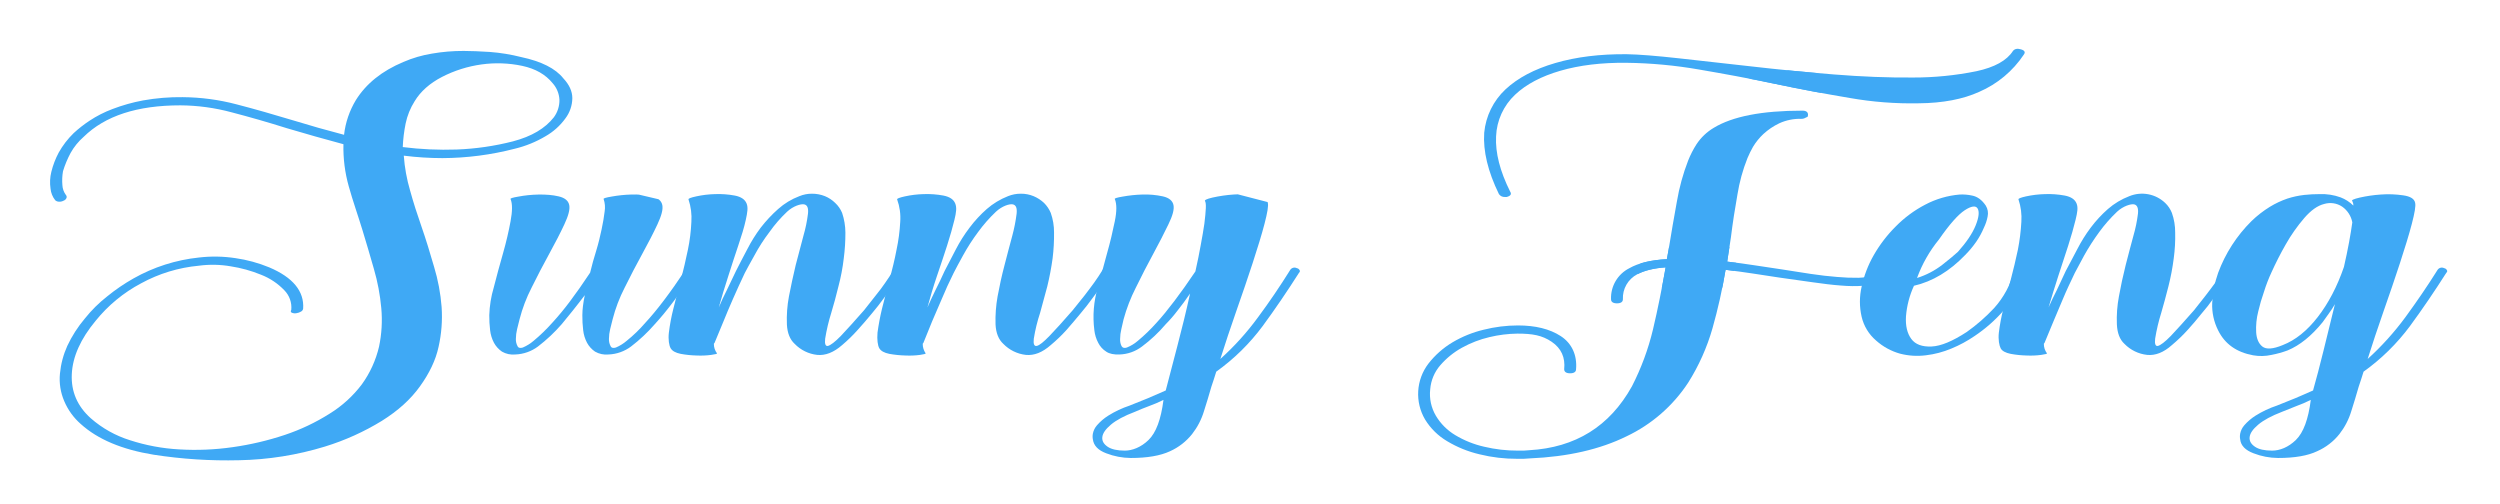 <svg id="Layer_1" data-name="Layer 1" xmlns="http://www.w3.org/2000/svg" xmlns:xlink="http://www.w3.org/1999/xlink" viewBox="0 0 1222.2 246.5">
  <defs>
    <clipPath id="clip-path" transform="translate(-29.5 -360.8)">
      <path d="M1210.2,459.9c.4,1.5-.2,4.9-1.6,10.3s-3.4,11.8-5.8,19.2-5.1,15.2-8,23.5-5.5,16.1-7.8,23.4a137.7,137.7,0,0,0,18.5-20.5c5.4-7.4,10.7-15.1,15.7-23.1a2.5,2.5,0,0,1,3.2-.8,1.8,1.8,0,0,1,1.3.9.9.9,0,0,1-.2,1.3c-5.8,9.1-11.7,17.8-17.8,26.1a102.4,102.4,0,0,1-22.7,22.3l-1.2,3.8-1.2,3.6c-1.1,3.9-2.3,7.8-3.6,11.9a34.2,34.2,0,0,1-5.8,11.2,28.6,28.6,0,0,1-10.9,8.4c-4.6,2.2-11,3.3-19.1,3.3a33.6,33.6,0,0,1-12-2.3c-4-1.5-6.2-3.8-6.5-6.7a7.5,7.5,0,0,1,0-3,8.8,8.8,0,0,1,2-4,25,25,0,0,1,5.5-4.7,48.5,48.5,0,0,1,10.4-4.9l9.2-3.7,8.5-3.7c1.6-5.6,3.3-12.1,5.1-19.4s3.7-14.9,5.6-22.8a45.3,45.3,0,0,1-3,4.6l-3,4.2q-8.2,10.1-17.1,13.8a49.8,49.8,0,0,1-7.9,2.2,22.9,22.9,0,0,1-9,.2c-8.1-1.5-13.8-5.5-17.1-12.2a27.2,27.2,0,0,1-2.9-13.4,51.1,51.1,0,0,1,2.9-14.7,69.6,69.6,0,0,1,16.3-25.3,52.5,52.5,0,0,1,9-7,43.3,43.3,0,0,1,8.5-4,42.6,42.6,0,0,1,8.3-1.8,67.5,67.5,0,0,1,7.5-.4,26.8,26.8,0,0,1,10.3,1.6,18,18,0,0,1,6.2,4,4.5,4.5,0,0,0-.5-2.2c-.6-.4.6-1,3.6-1.7a68.6,68.6,0,0,1,10.3-1.5,50,50,0,0,1,11,.4C1207.9,456.8,1209.8,458,1210.2,459.9Zm-65,102.2q-7.8,3-11.7,6.3c-2.6,2.2-4,4.2-4.2,6.1s.7,3.4,2.6,4.7,4.7,1.9,8.4,1.9,7.9-1.6,11.6-5.2,6.1-10.1,7.3-19.6a64,64,0,0,1-7,3Zm.3-32.6c6.2-2.4,11.9-7,17.1-13.7s9.5-14.9,12.8-24.5c1-4.3,1.8-8.3,2.5-12s1.2-7,1.6-9.8a12.1,12.1,0,0,0-5-7.7,10.4,10.4,0,0,0-8.7-1.3c-3.3.8-6.5,3.1-9.8,6.9a81.1,81.1,0,0,0-9,12.8c-2.7,4.7-5,9.3-7,13.7a76.5,76.5,0,0,0-3.7,9.6,88.3,88.3,0,0,0-2.8,9.6,33.9,33.9,0,0,0-1,10.2q.3,4.7,3,6.9C1137.4,531.7,1140.7,531.5,1145.5,529.5Z" fill="none"/>
    </clipPath>
    <clipPath id="clip-path-2" transform="translate(-29.5 -360.8)">
      <path d="M1016.3,458.3c-.2-.4,1-.9,3.7-1.5a49.4,49.4,0,0,1,9.2-1.1,44.4,44.4,0,0,1,9.7.7c3.1.6,5,1.9,5.8,3.9s.4,4.3-.5,8-2.1,7.9-3.6,12.6-3.2,9.7-4.9,15-3.3,10.4-4.7,15.2c1.2-2.7,2.5-5.5,4-8.4l4.4-9.4c1.8-3.3,3.6-6.9,5.6-10.6a72.2,72.2,0,0,1,6.6-10.6,60.5,60.5,0,0,1,8.4-9.1,35,35,0,0,1,10.5-6.3A16.4,16.4,0,0,1,1088,460a13.7,13.7,0,0,1,3.3,4.9,28.2,28.2,0,0,1,1.6,9.6,79.8,79.8,0,0,1-.7,12.6,113.6,113.6,0,0,1-2.6,13.7c-1.2,4.6-2.3,8.9-3.5,12.9a90.2,90.2,0,0,0-3,12.7c-.3,2.6.2,3.8,1.4,3.5s3.4-1.9,6.3-4.9,6.6-7.2,11.3-12.5l5.6-7.1c1.8-2.3,3.4-4.5,4.8-6.4s2.8-4.1,4.3-6.5c.6-.8,1.7-1.1,3.2-.8s1.8,1.4,1.2,2.2l-4.6,6.4c-1.6,1.9-3.2,4-5,6.4a88.8,88.8,0,0,1-5.8,7.4c-2.1,2.7-4.4,5.3-6.8,8a76.7,76.7,0,0,1-7.7,7.4c-4,3.6-8.1,5.2-12.1,4.8a18.2,18.2,0,0,1-11.1-5.4c-2.3-2.1-3.5-5.3-3.7-9.5a60.2,60.2,0,0,1,1-13.7q1.3-7.3,3.3-15.3c1.4-5.3,2.6-10.1,3.8-14.4a67.9,67.9,0,0,0,2.2-10.7c.3-2.8-.4-4.3-1.9-4.6s-5.3.8-8.3,3.6a71.5,71.5,0,0,0-8.7,9.9,111.7,111.7,0,0,0-7.4,11.5l-4.6,8.6c-2.1,4.4-4.1,8.6-5.8,12.7s-3.3,7.7-4.6,10.9-3,7.3-4.4,10.6a.5.5,0,0,0-.3.4,7.5,7.5,0,0,0,1.5,4.6c.2.3-.8.5-2.8.8a39.1,39.1,0,0,1-7.1.3,49.1,49.1,0,0,1-7.8-.8c-2.5-.5-4.2-1.4-4.9-2.7s-1.3-4.3-.9-7.7a93.5,93.5,0,0,1,2.2-11.7q1.5-6.6,3.6-14.1c1.3-5,2.5-9.9,3.5-14.7a99,99,0,0,0,1.7-13.6A28.6,28.6,0,0,0,1016.3,458.3Z" fill="none"/>
    </clipPath>
    <clipPath id="clip-path-3" transform="translate(-29.5 -360.8)">
      <path d="M1017.1,492.3c1.2.5,1.6,1.3,1.2,2.2a41.2,41.2,0,0,1-9,17.8,72.4,72.4,0,0,1-14.5,12.8,61.2,61.2,0,0,1-11.3,6.1,46.2,46.2,0,0,1-12.5,3.3,33.6,33.6,0,0,1-12.6-.8,29.5,29.5,0,0,1-11.7-6.4,21.7,21.7,0,0,1-7.1-11.7,32.7,32.7,0,0,1,0-14.6,54.2,54.2,0,0,1,5.9-15.4,66.1,66.1,0,0,1,10.8-14.1,57.1,57.1,0,0,1,14.3-10.6,44,44,0,0,1,17-5,23.2,23.2,0,0,1,6,.5c2.6.5,4.8,2.1,6.7,4.9a7.2,7.2,0,0,1,.9,5.4,21.4,21.4,0,0,1-1.8,5.4,38,38,0,0,1-3.7,6.8,48.1,48.1,0,0,1-5.5,6.6c-7.6,7.9-15.9,12.9-25,15a44,44,0,0,0-3.9,14.9c-.3,4.7.6,8.4,2.6,11.1s5.3,3.9,9.9,3.7,10.3-2.6,17.2-7.1a87.6,87.6,0,0,0,13.4-11.7,43.4,43.4,0,0,0,9.8-18.3C1014.6,492.3,1015.6,492,1017.1,492.3Zm-39.7-14.4a64.9,64.9,0,0,0-10.7,18.8,39.8,39.8,0,0,0,12.3-6.4c3.4-2.7,6-4.8,7.7-6.4,4.2-4.7,7.1-9,8.7-13s1.8-6.7.9-8.2-3.1-1.2-6.3.9S982.6,470.4,977.4,477.9Z" fill="none"/>
    </clipPath>
    <clipPath id="clip-path-4" transform="translate(-29.5 -360.8)">
      <path d="M820,509.1c-1.9,0-2.9-.7-2.9-2a16.3,16.3,0,0,1,9-15.2c4.4-2.5,10.5-4,18.3-4.4l.8-4.4c1.4-8.4,2.7-16.3,4.1-23.8a103.3,103.3,0,0,1,5.5-20,46.8,46.8,0,0,1,4.1-8,26,26,0,0,1,8.4-8q13.8-8.4,43.2-8.4h.2c1.8,0,2.7.7,2.7,2s-.4,1-1.1,1.4a3.9,3.9,0,0,1-2.1.6,24.1,24.1,0,0,0-10.9,2.2,31.5,31.5,0,0,0-7.7,5.2,29.4,29.4,0,0,0-5.1,6.3,53.8,53.8,0,0,0-2.7,5.5,83.5,83.5,0,0,0-4.9,17.8c-1.2,6.7-2.3,13.7-3.2,21l-1.8,11.8c4.5.5,8.9,1.1,13.4,1.8l13.3,2,14.1,2.2c4.7.7,9,1.2,13,1.5a99.5,99.5,0,0,0,10.4.4c3-.1,5.2-.5,6.6-1.3l1.1-.9a2.1,2.1,0,0,0,.6-1.7c0-1.3,1-2,2.9-2s2.9.7,2.9,2-1.3,4.3-3.8,5.8a19.2,19.2,0,0,1-7.7,2,69.3,69.3,0,0,1-11.1-.1c-4.3-.3-8.9-.9-13.9-1.6l-16.3-2.3-13.1-2q-6.6-1-13.2-1.8a261.6,261.6,0,0,1-6.4,28.6,102.6,102.6,0,0,1-11.9,26.6,73.9,73.9,0,0,1-30.1,26.2c-13,6.4-28.7,10-47.3,10.8l-3,.2h-3.1a75.6,75.6,0,0,1-18.5-2.2,55,55,0,0,1-15.8-6.4,31.3,31.3,0,0,1-10.8-10.6,24.5,24.5,0,0,1,1.6-27.3,42.5,42.5,0,0,1,11.9-10.5,54.9,54.9,0,0,1,15.1-6.1,69,69,0,0,1,16.8-2.1c8.5,0,15.5,1.7,20.9,5.2s8.1,9.3,7.5,16.2c0,1.3-1,2-2.9,2s-2.9-.7-2.9-2c.6-5.7-1.4-10.2-6.1-13.4s-9.4-4-16.8-4a61.7,61.7,0,0,0-13.6,1.7,52.5,52.5,0,0,0-13.5,5.2,38.9,38.9,0,0,0-10.6,8.6,20.4,20.4,0,0,0-4.9,11.7,20.9,20.9,0,0,0,2.8,13,27.3,27.3,0,0,0,9.4,9.4,48,48,0,0,0,14.2,5.7,70.2,70.2,0,0,0,16.5,1.9h2.8l2.7-.2q33.9-1.9,50.2-31.2a123.9,123.9,0,0,0,10.3-27.8c2.4-10.1,4.4-20.3,6.2-30.4-5.6.4-10.3,1.5-13.9,3.4a13.1,13.1,0,0,0-7,12.2C822.9,508.4,821.9,509.1,820,509.1Zm197.4-124.2c1.9.5,2.4,1.4,1.5,2.6a50,50,0,0,1-21.8,18.2c-7.9,3.6-17.8,5.5-29.5,5.6a174.3,174.3,0,0,1-33.8-2.6c-11.9-2-24.2-4.3-37-7s-24.4-4.8-36.6-6.9a222.3,222.3,0,0,0-35.5-3.3q-18.3-.2-32.4,3.9c-9.3,2.7-16.7,6.6-22.1,11.7a29.5,29.5,0,0,0-9.3,20.4q-.6,12,6.9,27c.8,1.2.2,2.1-1.7,2.6h-.9a3.3,3.3,0,0,1-2.9-1.4q-8.1-16.6-7.2-30a33.3,33.3,0,0,1,10.4-21.2c6-5.6,14.1-9.9,24.4-12.9s21.8-4.4,34.8-4.3c6.1.1,14.6.8,25.5,2l35.8,4c13,1.5,26.4,2.8,40.1,3.9s26.6,1.6,38.6,1.5a154.8,154.8,0,0,0,31.1-3.1c8.8-1.9,14.8-5.2,17.8-9.9C1014.4,384.7,1015.7,384.4,1017.4,384.9Z" fill="none"/>
    </clipPath>
    <clipPath id="clip-path-5" transform="translate(-29.5 -360.8)">
      <path d="M649.3,459.9c.4,1.5-.2,4.9-1.6,10.3s-3.4,11.8-5.8,19.2-5.1,15.2-8,23.5-5.5,16.1-7.8,23.4a132.4,132.4,0,0,0,18.5-20.5c5.5-7.4,10.7-15.1,15.7-23.1a2.5,2.5,0,0,1,3.2-.8,1.8,1.8,0,0,1,1.3.9.9.9,0,0,1-.2,1.3c-5.8,9.1-11.7,17.8-17.8,26.1a102.4,102.4,0,0,1-22.7,22.3l-1.2,3.8-1.2,3.6c-1.1,3.9-2.3,7.8-3.6,11.9a34.2,34.2,0,0,1-5.8,11.2,29,29,0,0,1-10.8,8.4q-7.1,3.3-19.2,3.3a34,34,0,0,1-12-2.3c-4-1.5-6.1-3.8-6.5-6.7a7.5,7.5,0,0,1,0-3,8.8,8.8,0,0,1,2-4,25,25,0,0,1,5.5-4.7,48.5,48.5,0,0,1,10.4-4.9l9.2-3.7,8.5-3.7,5.7-21.8c2.2-8.4,4.3-16.9,6.2-25.6-2.1,3.1-4.1,5.8-6.1,8.3a65,65,0,0,1-5.8,6.7,70.1,70.1,0,0,1-11.6,10.9,19.1,19.1,0,0,1-11,3.9c-2.7.1-4.9-.3-6.5-1.4a10.8,10.8,0,0,1-3.9-4.3,17.3,17.3,0,0,1-1.9-6.2,50.8,50.8,0,0,1,1.7-20.9l4.5-16.6c1.6-5.6,2.8-10.8,3.8-15.7s1-8.5,0-10.9q-.3-.5,3.9-1.2a64.5,64.5,0,0,1,9.6-1,40.5,40.5,0,0,1,10,.9c3.1.7,4.8,2.2,5.2,4.3s-.4,5.1-2.5,9.4-4.5,9.1-7.4,14.4-5.7,10.8-8.5,16.5a81.2,81.2,0,0,0-6,15.5c-.3,1.5-.7,3.1-1.1,4.8a21,21,0,0,0-.6,4.8,7,7,0,0,0,.7,3.5c.5.9,1.4,1.1,2.6.7a19.3,19.3,0,0,0,5.4-3.3,83.9,83.9,0,0,0,9-8.7c2.7-2.9,5.6-6.5,8.8-10.7s6.6-9,10.3-14.5c1-4.5,1.9-8.8,2.6-12.8s1.4-7.5,1.8-10.6.6-5.6.7-7.5-.1-3.1-.4-3.5.6-1,3.6-1.7a68.6,68.6,0,0,1,10.3-1.5,50,50,0,0,1,11,.4C647,456.8,648.9,458,649.3,459.9ZM584.4,562.1c-5.3,2-9.2,4.1-11.8,6.3s-4,4.2-4.2,6.1.7,3.4,2.6,4.7,4.8,1.9,8.4,1.9,7.9-1.6,11.6-5.2,6.1-10.1,7.3-19.6a64,64,0,0,1-7,3C588.8,560.2,586.5,561.2,584.4,562.1Z" fill="none"/>
    </clipPath>
    <clipPath id="clip-path-6" transform="translate(-29.5 -360.8)">
      <path d="M468.1,458.3c-.2-.4,1.1-.9,3.8-1.5a48.2,48.2,0,0,1,9.1-1.1,43.9,43.9,0,0,1,9.7.7c3.1.6,5,1.9,5.8,3.9s.5,4.3-.4,8-2.1,7.9-3.6,12.6-3.2,9.7-5,15-3.3,10.4-4.6,15.2q1.8-4.1,3.9-8.4c1.5-2.9,3-6.1,4.5-9.4l5.5-10.6a72.8,72.8,0,0,1,6.7-10.6,60.5,60.5,0,0,1,8.4-9.1,35.7,35.7,0,0,1,10.4-6.3,16.4,16.4,0,0,1,6.3-1.2,15.9,15.9,0,0,1,6.2,1.2,17.2,17.2,0,0,1,5.1,3.3,15.1,15.1,0,0,1,3.3,4.9,28.2,28.2,0,0,1,1.6,9.6,93.8,93.8,0,0,1-.7,12.6,137.2,137.2,0,0,1-2.6,13.7c-1.2,4.6-2.4,8.9-3.5,12.9a81,81,0,0,0-3.1,12.7c-.3,2.6.2,3.8,1.5,3.5s3.3-1.9,6.2-4.9,6.7-7.2,11.3-12.5l5.7-7.1c1.8-2.3,3.4-4.5,4.8-6.4s2.8-4.1,4.3-6.5c.6-.8,1.6-1.1,3.2-.8s1.7,1.4,1.1,2.2-2.8,4.1-4.6,6.4-3.2,4-4.9,6.4-3.7,4.9-5.8,7.4-4.4,5.3-6.8,8a76.7,76.7,0,0,1-7.7,7.4c-4.1,3.6-8.1,5.2-12.2,4.8a18.2,18.2,0,0,1-11-5.4c-2.3-2.1-3.6-5.3-3.8-9.5a66.5,66.5,0,0,1,1-13.7c.9-4.9,2-10,3.4-15.3s2.6-10.1,3.8-14.4a79,79,0,0,0,2.1-10.7c.3-2.8-.3-4.3-1.9-4.6s-5.2.8-8.2,3.6a71.5,71.5,0,0,0-8.7,9.9,97.1,97.1,0,0,0-7.4,11.5c-2.1,3.9-3.7,6.7-4.6,8.6-2.2,4.4-4.1,8.6-5.8,12.7l-4.7,10.9-4.3,10.6a.5.5,0,0,0-.3.4,8.1,8.1,0,0,0,1.4,4.6c.2.3-.7.5-2.7.8a39.5,39.5,0,0,1-7.1.3,51.6,51.6,0,0,1-7.9-.8c-2.5-.5-4.1-1.4-4.9-2.7s-1.2-4.3-.9-7.7a116.2,116.2,0,0,1,2.2-11.7l3.6-14.1c1.4-5,2.6-9.9,3.5-14.7a86.3,86.3,0,0,0,1.8-13.6A26.7,26.7,0,0,0,468.1,458.3Z" fill="none"/>
    </clipPath>
    <clipPath id="clip-path-7" transform="translate(-29.5 -360.8)">
      <path d="M366.1,458.3c-.2-.4,1-.9,3.8-1.5a48.2,48.2,0,0,1,9.1-1.1,43.9,43.9,0,0,1,9.7.7c3.1.6,5,1.9,5.8,3.9s.4,4.3-.4,8-2.1,7.9-3.7,12.6-3.2,9.7-4.9,15-3.3,10.4-4.6,15.2q1.7-4.1,3.9-8.4l4.5-9.4c1.7-3.3,3.5-6.9,5.5-10.6a72.2,72.2,0,0,1,6.6-10.6,66.8,66.8,0,0,1,8.5-9.1,33.3,33.3,0,0,1,10.4-6.3,15.9,15.9,0,0,1,6.2-1.2,16.8,16.8,0,0,1,6.3,1.2,15.6,15.6,0,0,1,5,3.3,13.9,13.9,0,0,1,3.4,4.9,30.9,30.9,0,0,1,1.6,9.6,94.7,94.7,0,0,1-.8,12.6,97,97,0,0,1-2.6,13.7c-1.1,4.6-2.3,8.9-3.5,12.9a90.2,90.2,0,0,0-3,12.7c-.3,2.6.2,3.8,1.4,3.5s3.4-1.9,6.3-4.9,6.6-7.2,11.3-12.5l5.6-7.1c1.9-2.3,3.5-4.5,4.8-6.4s2.8-4.1,4.4-6.5c.5-.8,1.6-1.1,3.2-.8s1.7,1.4,1.1,2.2-2.9,4.1-4.6,6.4-3.2,4-4.9,6.4-3.7,4.9-5.8,7.4-4.4,5.3-6.9,8a75.7,75.7,0,0,1-7.6,7.4c-4.1,3.6-8.2,5.2-12.2,4.8a18,18,0,0,1-11-5.4c-2.3-2.1-3.6-5.3-3.8-9.5a60.2,60.2,0,0,1,1-13.7q1.4-7.3,3.3-15.3c1.4-5.3,2.7-10.1,3.8-14.4a67.9,67.9,0,0,0,2.2-10.7c.3-2.8-.3-4.3-1.9-4.6s-5.3.8-8.3,3.6a65.1,65.1,0,0,0-8.6,9.9,85.9,85.9,0,0,0-7.4,11.5c-2.2,3.9-3.7,6.7-4.7,8.6-2.1,4.4-4,8.6-5.8,12.7s-3.3,7.7-4.6,10.9-3,7.3-4.4,10.6a.5.5,0,0,0-.3.4,7.5,7.5,0,0,0,1.5,4.6c.2.3-.7.5-2.8.8a39.1,39.1,0,0,1-7.1.3,49.1,49.1,0,0,1-7.8-.8c-2.5-.5-4.1-1.4-4.9-2.7s-1.3-4.3-.9-7.7a93.5,93.5,0,0,1,2.2-11.7l3.6-14.1c1.4-5,2.5-9.9,3.5-14.7a85.6,85.6,0,0,0,1.7-13.6A28.6,28.6,0,0,0,366.1,458.3Z" fill="none"/>
    </clipPath>
    <clipPath id="clip-path-8" transform="translate(-29.5 -360.8)">
      <path d="M367.5,491.9c1.6.5,2,1.2,1.2,2-6.8,10.4-13.1,18.9-19.1,25.4A79,79,0,0,1,338,530.2a19.6,19.6,0,0,1-11,3.9,11,11,0,0,1-6.6-1.4,12.4,12.4,0,0,1-3.9-4.3,17.3,17.3,0,0,1-1.9-6.2,57.4,57.4,0,0,1-.4-7.3,39.1,39.1,0,0,1,.3-4.5c.2-1.7.5-3.4.9-5.3-2.2,2.8-4.1,5.4-6,7.7l-5.3,6.5a79,79,0,0,1-11.6,10.9,19.7,19.7,0,0,1-11.1,3.9,10.8,10.8,0,0,1-6.5-1.4,12.4,12.4,0,0,1-3.9-4.3,17.3,17.3,0,0,1-1.9-6.2,57.4,57.4,0,0,1-.4-7.3,53.3,53.3,0,0,1,2.2-13.6c1.4-5.5,2.9-11,4.5-16.6s2.8-10.8,3.7-15.7,1-8.5,0-10.9q-.3-.5,3.9-1.2c5.7-1.1,13.8-1.5,19.6-.1,3.1.7,4.8,2.2,5.2,4.3s-.4,5.1-2.4,9.4-4.5,9.1-7.4,14.4-5.8,10.8-8.6,16.5a74.2,74.2,0,0,0-5.9,15.5q-.6,2.3-1.2,4.8a21,21,0,0,0-.6,4.8,7,7,0,0,0,.8,3.5c.4.9,1.3,1.1,2.6.7a20.7,20.7,0,0,0,5.3-3.3,83.9,83.9,0,0,0,9-8.7,135,135,0,0,0,8.7-10.5q4.6-6.1,9.9-14.1,1.3-5.4,3-10.8c1.1-3.6,1.9-7,2.6-10.3s1.2-6.2,1.5-8.8a12.6,12.6,0,0,0-.5-6.1q-.3-.5,3.9-1.2a64.5,64.5,0,0,1,9.6-1,40,40,0,0,1,10,.9c3.1.7,4.8,2.2,5.2,4.3s-.4,5.1-2.4,9.4-4.5,9.1-7.4,14.4-5.8,10.8-8.6,16.5a74.2,74.2,0,0,0-5.9,15.5q-.6,2.3-1.2,4.8a21,21,0,0,0-.6,4.8,7,7,0,0,0,.8,3.5c.4.9,1.3,1.1,2.6.7a20.7,20.7,0,0,0,5.3-3.3,68.6,68.6,0,0,0,9-8.7c5.6-6,12.2-14.7,19.7-26A2.6,2.6,0,0,1,367.5,491.9Z" fill="none"/>
    </clipPath>
    <clipPath id="clip-path-9" transform="translate(-29.5 -360.8)">
      <path d="M304.9,399.1c2.9,3.1,4.4,6.3,4.4,9.7a16.7,16.7,0,0,1-3.4,9.9,30.8,30.8,0,0,1-9.7,8.7,54.1,54.1,0,0,1-15,6.1,143.4,143.4,0,0,1-35.4,4.6,152.3,152.3,0,0,1-18.9-1.2A81.2,81.2,0,0,0,230,454c1.6,5.8,3.5,11.7,5.6,17.7s4.2,12.9,6.1,19.5a92.3,92.3,0,0,1,3.7,19.7,67.7,67.7,0,0,1-1.5,19.5c-1.4,6.5-4.5,12.9-9.1,19.3s-10.7,11.9-18.7,16.9a121.7,121.7,0,0,1-27.7,12.5,153.1,153.1,0,0,1-42,6.7,235,235,0,0,1-41.8-2.7c-15.4-2.5-27.3-7.5-35.6-15a30.8,30.8,0,0,1-8.1-11.2,27.3,27.3,0,0,1-2.1-13.4,42.9,42.9,0,0,1,3.6-13.6A60.5,60.5,0,0,1,71,516.5a65.6,65.6,0,0,1,10.9-10.8,91.9,91.9,0,0,1,12.9-8.8,82.4,82.4,0,0,1,31.9-10.2,67.1,67.1,0,0,1,17.9.3,68.8,68.8,0,0,1,16.5,4.5c11.6,4.9,17.2,11.7,16.6,20.2a1.9,1.9,0,0,1-1,1.4,5.8,5.8,0,0,1-2.2.8,4,4,0,0,1-2.3-.2c-.6-.3-.7-.7-.3-1.4a12,12,0,0,0-3.4-9.6,31.5,31.5,0,0,0-11.4-7.6,65.5,65.5,0,0,0-14.8-4.1,51.3,51.3,0,0,0-15.6-.3,72.8,72.8,0,0,0-28.2,8.6,71.7,71.7,0,0,0-22.3,18.4c-7.3,8.8-11.2,17.5-11.6,26s2.7,15.7,9.3,21.6A53,53,0,0,0,93,576a94.4,94.4,0,0,0,24.1,4.5,129.3,129.3,0,0,0,26.2-1.1,144,144,0,0,0,25.5-6A100.5,100.5,0,0,0,190.7,563a57.5,57.5,0,0,0,15.7-14.3,51.5,51.5,0,0,0,8.4-18.4,63.3,63.3,0,0,0,1.1-18.9,100.2,100.2,0,0,0-3.6-19.1c-1.8-6.4-3.7-12.7-5.6-19s-4.8-14.5-6.7-21.4a69.8,69.8,0,0,1-2.6-20.6l-13.8-3.8-13.8-4c-9.2-2.9-18.3-5.5-27.1-7.8a98.6,98.6,0,0,0-25-3.4c-21.1,0-36.8,5.1-47.3,15.4a29.7,29.7,0,0,0-6.4,7.9,49.2,49.2,0,0,0-3.7,8.9,26.4,26.4,0,0,0-.3,6.8,8.8,8.8,0,0,0,1.7,4.8,1.4,1.4,0,0,1,.3,1.5,2.3,2.3,0,0,1-1.4,1.3,4.2,4.2,0,0,1-2.4.5,2.9,2.9,0,0,1-1.7-.7,10.7,10.7,0,0,1-2.3-5.7,21.1,21.1,0,0,1,.4-8.2,40.9,40.9,0,0,1,3.6-9.4,41.7,41.7,0,0,1,7.3-9.5,60.7,60.7,0,0,1,7.8-6.1,55.6,55.6,0,0,1,11.2-5.7,85.8,85.8,0,0,1,14.9-4.2,102,102,0,0,1,19.4-1.6,106.3,106.3,0,0,1,26.3,3.5c8.9,2.3,18.3,5,27.9,7.9l12.2,3.6,12.5,3.4a42,42,0,0,1,5.8-17c5-8,12.7-14.2,23.2-18.6a58.7,58.7,0,0,1,14-4.1,89.3,89.3,0,0,1,15.5-1.3c3.7,0,7.9.2,12.8.5a90,90,0,0,1,15.3,2.5C294.2,390.8,301.1,394.3,304.9,399.1Zm-4.6,19a14,14,0,0,0,2.7-8.5,13.1,13.1,0,0,0-3.3-8.1c-3.5-4.3-8.4-7.1-14.9-8.5a57.7,57.7,0,0,0-19.9-.7,60.4,60.4,0,0,0-19.3,6.1c-6,3.1-10.5,7.1-13.4,11.9a32.9,32.9,0,0,0-4.4,10.9,73.7,73.7,0,0,0-1.4,11.5,164.9,164.9,0,0,0,26.3,1.2,130.4,130.4,0,0,0,27.6-4C289.4,427.5,296,423.6,300.3,418.1Z" fill="none"/>
    </clipPath>
  </defs>
  <g clip-path="url(#clip-path)">
    <polyline id="G-Path" points="1180 126.7 1144 96.7 1100 107.7 1097.2 172.6 1118 170.7 1155 134.7 1164 94.7 1133 220.7 1111 220.7 1103 220.7 1097 211.7 1130 190.7 1155 181.7 1196 134.7 1200 127.7" fill="none" stroke="#3fa9f5" stroke-miterlimit="10" stroke-width="51"/>
  </g>
  <g clip-path="url(#clip-path-2)">
    <polyline id="N-Path3" points="989 185.7 992.4 157.5 1000 94.7 997 159.7 1021.6 118.4 1041 96.7 1062 103.7 1039 167.7 1055 170.7 1092 130.7 1095 124.7" fill="none" stroke="#3fa9f5" stroke-miterlimit="10" stroke-width="35"/>
  </g>
  <g clip-path="url(#clip-path-3)">
    <polyline id="E-Path" points="903.6 134.3 930 135.7 941.5 137.9 967 118.7 971 100.7 941 100.7 917 166.7 949.1 170.4 973.9 157.6 989 131.7 993 125.7" fill="none" stroke="#3fa9f5" stroke-miterlimit="10" stroke-width="32"/>
  </g>
  <g clip-path="url(#clip-path-4)">
    <polyline id="F-Path2" points="790 154.7 797 130.7 858 130.7 909 135.7 919 136.7 923 123.7" fill="none" stroke="#3fa9f5" stroke-miterlimit="10" stroke-width="20"/>
    <polyline id="F-Path3" points="892 53.7 843.2 63.7 815 166.7 778.3 219.6 715.5 219.6 693.5 195.5 710 167.7 742 159.7 763 164.7 769 188.7" fill="none" stroke="#3fa9f5" stroke-miterlimit="10" stroke-width="45"/>
    <polyline id="F-Path1" points="740 100.7 725.5 60.2 760 30.7 821 30.7 889 41.7 946 43.7 989 26.7 994 19.7" fill="none" stroke="#3fa9f5" stroke-miterlimit="10" stroke-width="23"/>
  </g>
  <g clip-path="url(#clip-path-5)">
    <polyline id="Y-Path" points="561 88.7 541 173.7 563.6 165.1 594 127.7 603 94.7 572 220.7 540.8 221.6 534 214.7 554 198.7 603 173.3 635 130.7 635 124.7" fill="none" stroke="#3fa9f5" stroke-miterlimit="10" stroke-width="39"/>
  </g>
  <g clip-path="url(#clip-path-6)">
    <polyline id="N-Path2" points="438 182.7 452 94.7 449 159.7 482 102.7 505 94.7 502 173.7 521 159.7 544 130.7 547 124.7" fill="none" stroke="#3fa9f5" stroke-miterlimit="10" stroke-width="40"/>
  </g>
  <g clip-path="url(#clip-path-7)">
    <polyline id="N-Path1" points="337 184.7 340.9 155.7 341.9 148.2 349 94.7 346 159.7 376 113.7 391 94.7 413 113.7 399 150.7 399 173.7 413 168.7 442 130.7 445 124.7" fill="none" stroke="#3fa9f5" stroke-miterlimit="10" stroke-width="38"/>
  </g>
  <g clip-path="url(#clip-path-8)">
    <polyline id="U-Path" points="263 89.7 245 173.7 263 169.7 304 117.7 309 94.7 289 173.7 309 169.7 340 131.7 343 124.7" fill="none" stroke="#3fa9f5" stroke-miterlimit="10" stroke-width="39"/>
  </g>
  <g clip-path="url(#clip-path-9)">
    <polyline id="S-Path" points="33 103.7 24 92.7 29 72.7 55 51.7 101 48.2 197 72.7 252 72.7 276 57.7 276 38.7 239 24.7 183 63.7 201 173.7 158 212.7 75 223.7 31 195.7 41 155.7 75.6 131.2 109.2 125.6 136.8 134.3 145 150.7 145 159.7" fill="none" stroke="#3fa9f5" stroke-miterlimit="10" stroke-width="44"/>
  </g>
</svg>
